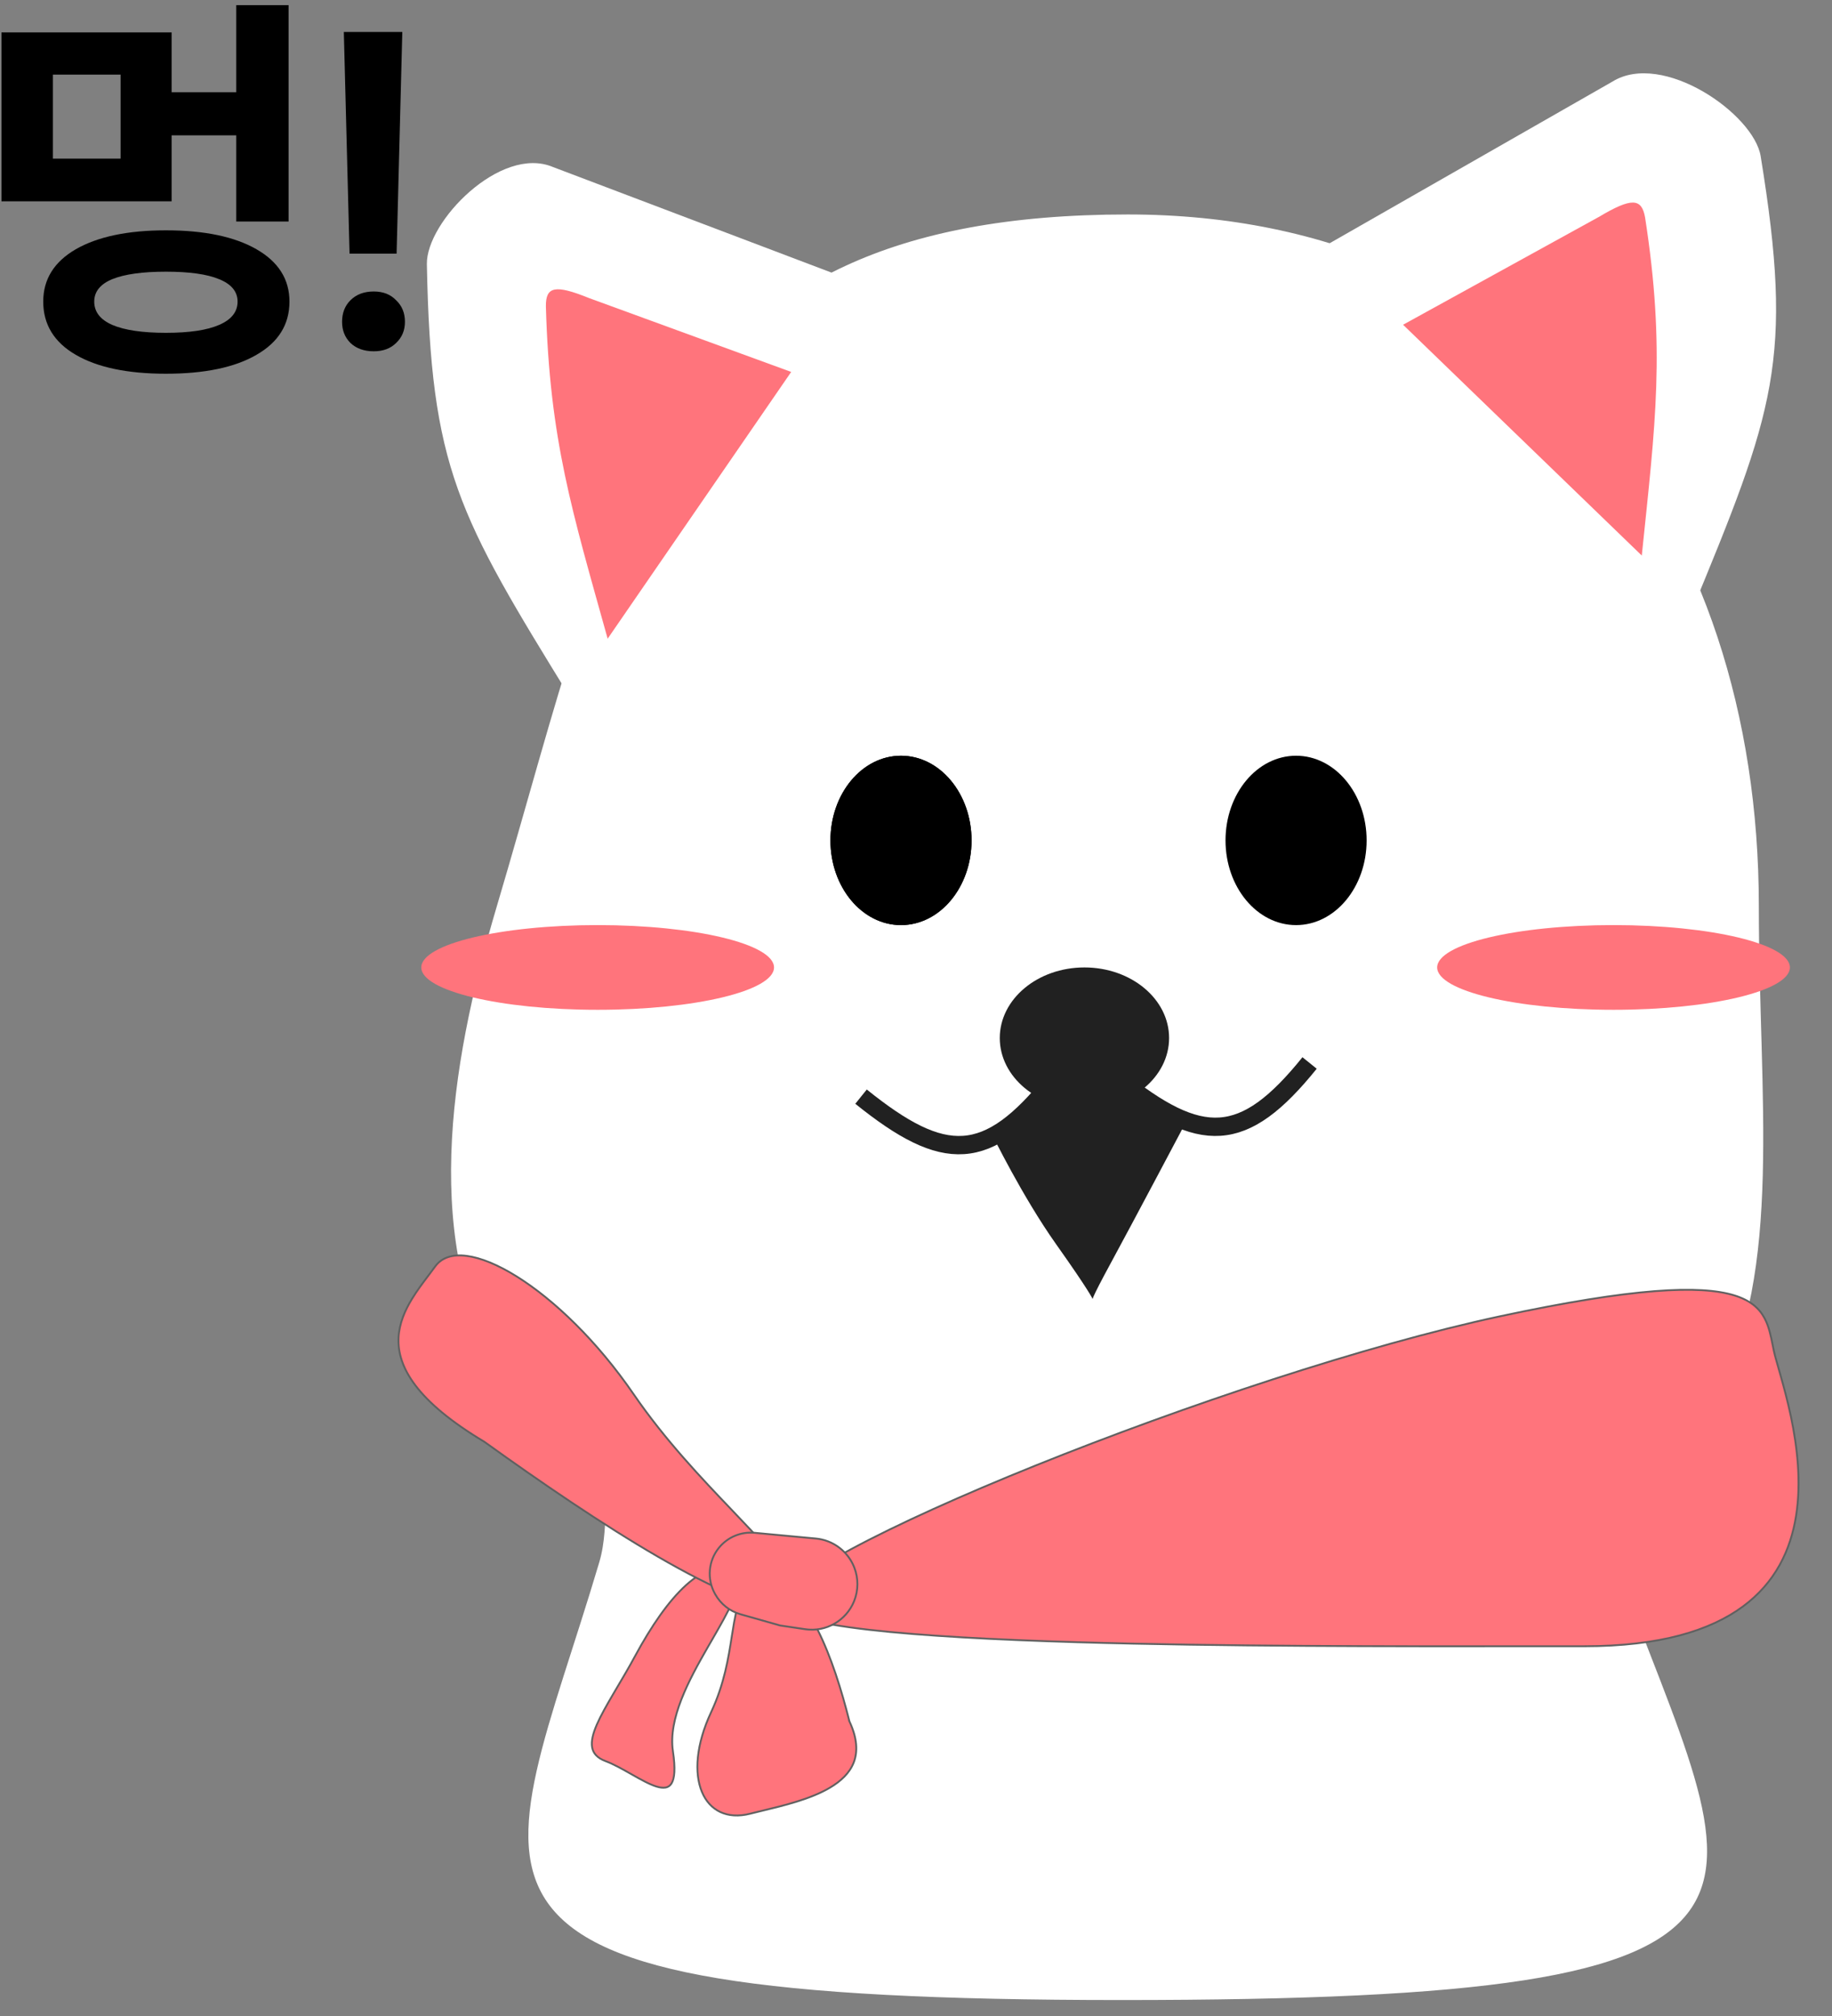<svg width="100" height="110" viewBox="0 0 100 110" fill="none" xmlns="http://www.w3.org/2000/svg">
<rect x="0" y="0" width="100" height="110" fill="#808080" stroke="none"/>
<path d="M96.006 49.44C96.006 70.283 101.364 87.179 61.564 87.179C21.765 87.179 21.738 67.555 27.122 49.44C33.628 27.552 35.542 11.702 61.564 11.702C83.76 11.702 96.006 28.598 96.006 49.44Z" fill="white"/>
<path d="M88.16 85.254C95.112 104.123 101.004 109.129 61.204 109.129C21.405 109.129 27.324 103.368 32.708 85.254C34.081 80.632 29.02 78.322 55.043 78.322C77.239 78.322 85.607 78.322 88.16 85.254Z" fill="white"/>
<ellipse cx="49.181" cy="45.856" rx="3.851" ry="4.621" fill="black"/>
<ellipse cx="49.181" cy="45.856" rx="3.851" ry="4.621" fill="black"/>
<ellipse cx="70.746" cy="45.856" rx="3.851" ry="4.621" fill="black"/>
<ellipse cx="59.194" cy="56.638" rx="4.621" ry="3.851" fill="#212121"/>
<path d="M56.148 60.389L59.148 57.889L63.148 60.389L64.648 61.389C64.648 61.389 61.797 66.777 60.648 68.889C59.5 71 59.648 70.889 59.648 70.889C59.648 70.889 59.5 70.5 57.648 67.889C55.797 65.277 54.148 61.889 54.148 61.889L56.148 60.389Z" fill="#212121"/>
<ellipse cx="32.623" cy="52.787" rx="9.627" ry="2.311" fill="#FF747C"/>
<ellipse cx="88.075" cy="52.787" rx="9.627" ry="2.311" fill="#FF747C"/>
<path d="M96.106 8.521C97.919 19.65 96.876 22.384 92.255 33.552L71.845 13.692L88.019 4.45C90.755 2.76 95.729 6.211 96.106 8.521Z" fill="white"/>
<path d="M89.797 11.864C90.918 19.08 90.358 23.115 89.617 30.313L76.587 17.719L87.268 11.839C89.076 10.762 89.61 10.813 89.797 11.864Z" fill="#FF747C"/>
<path d="M23.301 14.416C23.515 25.57 24.963 28.064 31.211 38.193L46.914 15.453L30.175 9.11C27.322 7.913 23.256 12.101 23.301 14.416Z" fill="white"/>
<path d="M29.797 16.709C30 24.001 31.226 27.882 33.169 34.849L43.187 20.294L32.162 16.267C30.282 15.505 29.79 15.643 29.797 16.709Z" fill="#FF747C"/>
<path d="M96.827 73.711C96.878 73.948 96.974 74.284 97.092 74.696C97.13 74.831 97.171 74.975 97.214 75.126C97.386 75.738 97.585 76.476 97.757 77.291C98.1 78.922 98.335 80.859 98.038 82.716C97.741 84.571 96.914 86.346 95.134 87.658C93.353 88.971 90.612 89.825 86.478 89.825C85.495 89.825 84.466 89.825 83.4 89.826C75.912 89.831 66.63 89.838 58.81 89.605C54.343 89.472 50.354 89.261 47.449 88.928C45.996 88.761 44.816 88.564 43.984 88.332C43.568 88.215 43.241 88.091 43.011 87.958C42.779 87.824 42.656 87.688 42.627 87.554C42.599 87.419 42.655 87.249 42.811 87.04C42.965 86.833 43.212 86.597 43.543 86.337C44.205 85.817 45.199 85.205 46.454 84.53C48.965 83.179 52.517 81.578 56.544 79.957C64.598 76.715 74.549 73.393 81.868 71.824C85.528 71.04 88.262 70.613 90.311 70.451C92.362 70.29 93.724 70.395 94.644 70.673C95.561 70.951 96.037 71.4 96.319 71.929C96.555 72.372 96.656 72.873 96.761 73.389C96.782 73.496 96.804 73.603 96.827 73.711Z" fill="#FF747C" stroke="#606060" stroke-width="0.1"/>
<path d="M46.366 93.922L46.365 93.922L46.369 93.931C46.795 94.845 46.827 95.57 46.605 96.155C46.382 96.74 45.9 97.193 45.278 97.556C44.228 98.169 42.799 98.514 41.597 98.803C41.372 98.858 41.155 98.91 40.95 98.962C40.311 99.124 39.758 99.078 39.313 98.868C38.869 98.659 38.527 98.283 38.315 97.774C37.889 96.755 37.984 95.204 38.818 93.419C39.542 91.87 39.763 90.451 39.946 89.278C39.987 89.013 40.027 88.76 40.07 88.522C40.186 87.872 40.327 87.328 40.596 86.905C40.861 86.489 41.254 86.188 41.882 86.026C43.001 86.384 43.904 87.487 44.637 88.942C45.372 90.401 45.931 92.201 46.366 93.922Z" fill="#FF747C" stroke="#606060" stroke-width="0.1"/>
<path d="M33.049 96.091C32.596 95.921 32.38 95.667 32.321 95.342C32.261 95.011 32.364 94.595 32.578 94.1C32.792 93.607 33.114 93.043 33.482 92.416C33.549 92.302 33.618 92.185 33.688 92.066C34.001 91.538 34.337 90.971 34.66 90.371C35.559 88.708 36.499 87.35 37.443 86.495C38.382 85.646 39.315 85.302 40.213 85.631C40.321 85.83 40.349 86.074 40.309 86.359C40.269 86.653 40.159 86.987 40 87.354C39.724 87.991 39.302 88.72 38.851 89.502C38.781 89.622 38.711 89.743 38.641 89.865C38.113 90.782 37.57 91.76 37.192 92.73C36.814 93.7 36.599 94.667 36.733 95.564C36.803 96.034 36.826 96.405 36.81 96.692C36.793 96.98 36.737 97.18 36.654 97.313C36.572 97.444 36.461 97.513 36.326 97.536C36.188 97.56 36.021 97.538 35.831 97.479C35.449 97.361 34.99 97.105 34.506 96.83C34.49 96.821 34.475 96.813 34.459 96.804C33.992 96.539 33.503 96.262 33.049 96.091Z" fill="#FF747C" stroke="#606060" stroke-width="0.1"/>
<path d="M26.434 78.666L26.434 78.666L26.43 78.664C22.708 76.438 21.684 74.564 21.754 73.002C21.789 72.218 22.1 71.506 22.497 70.858C22.769 70.414 23.079 70.004 23.368 69.622C23.502 69.445 23.631 69.274 23.75 69.109C24.107 68.611 24.705 68.426 25.476 68.526C26.248 68.627 27.186 69.013 28.205 69.648C30.243 70.918 32.596 73.172 34.586 76.071C36.304 78.574 38.303 80.668 39.963 82.407C40.339 82.801 40.697 83.176 41.031 83.534C41.937 84.505 42.661 85.346 43.066 86.071C43.465 86.786 43.547 87.373 43.209 87.864C42.384 87.858 41.32 87.566 40.088 87.059C38.843 86.548 37.432 85.818 35.929 84.948C32.923 83.208 29.555 80.908 26.434 78.666Z" fill="#FF747C" stroke="#606060" stroke-width="0.1"/>
<path d="M39.24 84.456C39.712 83.873 40.444 83.565 41.19 83.635L43.036 83.808L44.536 83.948C45.478 84.035 46.29 84.65 46.632 85.531C46.862 86.122 46.858 86.779 46.62 87.366C46.19 88.432 45.084 89.064 43.947 88.895L42.586 88.693L40.42 88.08C39.834 87.914 39.338 87.522 39.041 86.99L39.024 86.959C38.578 86.158 38.663 85.167 39.24 84.456Z" fill="#FF747C" stroke="#606060" stroke-width="0.1"/>
<path d="M57.484 59C53.871 63.483 51.556 63.503 47 59.837" stroke="#212121"/>
<path d="M71.484 58C67.871 62.483 65.556 62.503 61 58.837" stroke="#212121"/>
<path d="M15.752 12.088H12.896V7.384H9.368V10.984H0.08V1.768H9.368V5.032H12.896V0.28H15.752V12.088ZM2.888 8.656H6.584V4.072H2.888V8.656ZM9.056 12.568C11.152 12.568 12.8 12.912 14 13.6C15.2 14.288 15.8 15.24 15.8 16.456C15.8 17.704 15.2 18.672 14 19.36C12.816 20.048 11.168 20.392 9.056 20.392C6.96 20.392 5.32 20.048 4.136 19.36C2.952 18.672 2.36 17.704 2.36 16.456C2.36 15.24 2.952 14.288 4.136 13.6C5.336 12.912 6.976 12.568 9.056 12.568ZM9.056 14.824C7.776 14.824 6.8 14.96 6.128 15.232C5.472 15.504 5.144 15.912 5.144 16.456C5.144 17.016 5.472 17.44 6.128 17.728C6.8 18.016 7.776 18.16 9.056 18.16C10.336 18.16 11.304 18.016 11.96 17.728C12.632 17.44 12.968 17.016 12.968 16.456C12.968 15.912 12.632 15.504 11.96 15.232C11.304 14.96 10.336 14.824 9.056 14.824ZM18.768 1.744H21.96L21.648 13.84H19.08L18.768 1.744ZM18.672 17.56C18.672 17.08 18.824 16.688 19.128 16.384C19.448 16.064 19.872 15.904 20.4 15.904C20.912 15.904 21.32 16.064 21.624 16.384C21.944 16.688 22.104 17.08 22.104 17.56C22.104 18.024 21.944 18.408 21.624 18.712C21.32 19.016 20.912 19.168 20.4 19.168C19.872 19.168 19.448 19.016 19.128 18.712C18.824 18.408 18.672 18.024 18.672 17.56Z" fill="black"/>
</svg>
